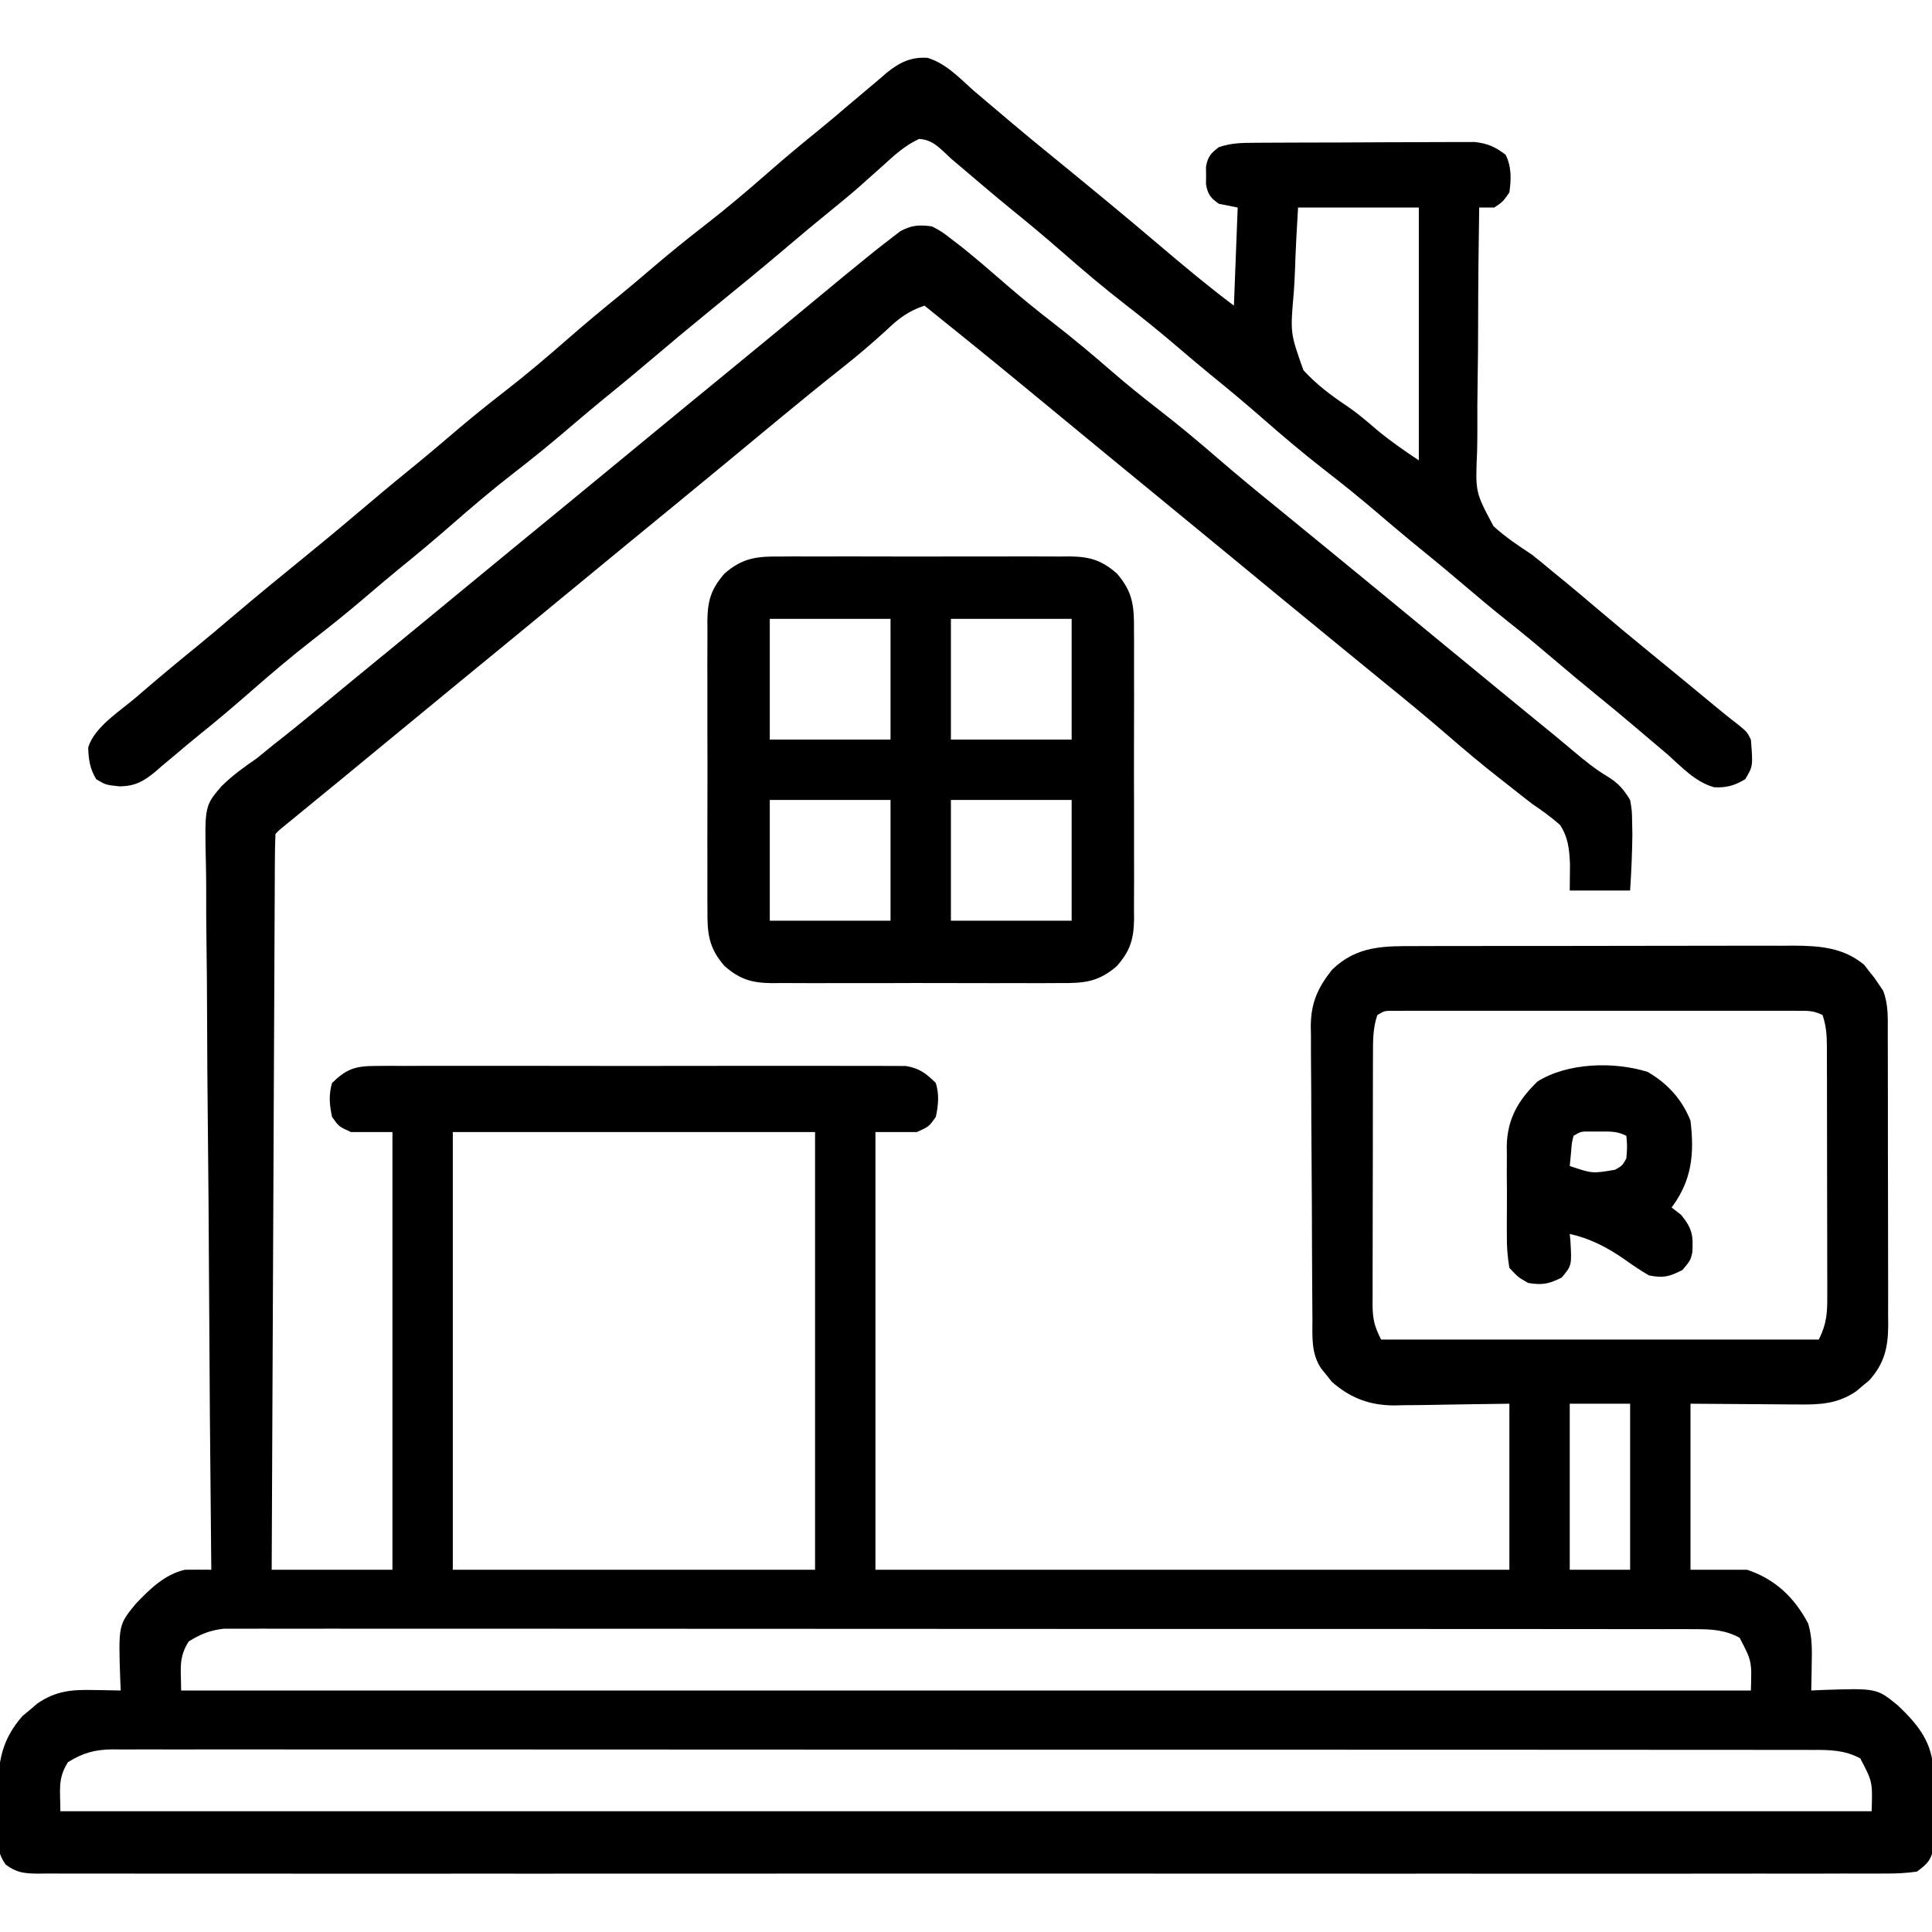 <?xml version="1.0" encoding="UTF-8"?>
<svg version="1.1" xmlns="http://www.w3.org/2000/svg" width="512" height="512">
<path d="M0 0 C2.5 1.328 2.5 1.328 5 3.25 C5.953 3.981 6.905 4.712 7.887 5.465 C11.87 8.67 15.739 12.008 19.596 15.364 C23.637 18.872 27.768 22.225 32 25.5 C37.398 29.68 42.596 34.044 47.75 38.52 C51.744 41.969 55.828 45.269 60 48.5 C65.459 52.73 70.732 57.135 75.954 61.654 C81.219 66.207 86.594 70.616 92 75 C93.834 76.499 95.667 77.999 97.5 79.5 C100.179 81.692 102.858 83.884 105.539 86.074 C114.797 93.64 124.021 101.249 133.248 108.853 C143.363 117.19 143.363 117.19 153.5 125.5 C155.333 127 157.167 128.5 159 130 C159.975 130.797 159.975 130.797 160.97 131.61 C161.684 132.194 162.397 132.777 163.133 133.379 C163.869 133.98 164.605 134.581 165.364 135.201 C166.866 136.437 168.36 137.684 169.845 138.94 C172.856 141.481 175.693 143.818 179.09 145.832 C181.95 147.617 183.228 149.137 185 152 C185.479 154.782 185.479 154.782 185.531 157.82 C185.552 158.908 185.574 159.995 185.595 161.116 C185.547 166.093 185.316 171.033 185 176 C179.72 176 174.44 176 169 176 C169.021 173.69 169.041 171.38 169.062 169 C168.9 165.15 168.597 161.904 166.422 158.609 C164.059 156.527 161.603 154.773 159 153 C157.342 151.734 155.707 150.441 154.072 149.145 C152.89 148.208 151.704 147.277 150.514 146.351 C145.561 142.496 140.793 138.453 136.047 134.347 C130.781 129.794 125.407 125.385 120 121 C118.166 119.501 116.333 118.001 114.5 116.5 C111.821 114.308 109.142 112.116 106.461 109.926 C97.203 102.36 87.979 94.751 78.752 87.147 C68.637 78.81 68.637 78.81 58.5 70.5 C50.23 63.741 41.995 56.94 33.752 50.147 C15.958 35.473 15.958 35.473 -2 21 C-6.07 22.369 -8.585 24.181 -11.688 27.125 C-15.813 30.945 -20.049 34.509 -24.461 37.992 C-34.779 46.151 -44.849 54.635 -55 63 C-63.352 69.883 -71.705 76.765 -80.086 83.613 C-86.736 89.06 -93.366 94.533 -100 100 C-108.352 106.883 -116.705 113.765 -125.086 120.613 C-131.736 126.06 -138.366 131.533 -145 137 C-147.958 139.438 -150.916 141.875 -153.875 144.312 C-154.932 145.183 -154.932 145.183 -156.01 146.072 C-161.027 150.203 -166.055 154.321 -171.094 158.426 C-172.89 159.859 -172.89 159.859 -174 161 C-174.11 163.516 -174.155 166.006 -174.158 168.523 C-174.163 169.32 -174.168 170.118 -174.173 170.939 C-174.189 173.631 -174.197 176.322 -174.205 179.014 C-174.215 180.935 -174.225 182.857 -174.235 184.778 C-174.262 190.011 -174.283 195.244 -174.303 200.478 C-174.325 205.94 -174.353 211.403 -174.379 216.865 C-174.429 227.218 -174.474 237.57 -174.517 247.922 C-174.567 259.704 -174.622 271.486 -174.677 283.268 C-174.791 307.512 -174.898 331.756 -175 356 C-164.44 356 -153.88 356 -143 356 C-143 317.72 -143 279.44 -143 240 C-146.63 240 -150.26 240 -154 240 C-157.188 238.562 -157.188 238.562 -159 236 C-159.686 232.858 -159.927 230.096 -159 227 C-155.288 223.362 -152.89 222.499 -147.738 222.492 C-146.476 222.481 -145.214 222.47 -143.914 222.458 C-142.524 222.466 -141.133 222.474 -139.742 222.482 C-138.272 222.477 -136.801 222.47 -135.331 222.461 C-131.343 222.443 -127.356 222.45 -123.368 222.463 C-119.193 222.473 -115.018 222.463 -110.843 222.457 C-103.832 222.45 -96.821 222.459 -89.811 222.479 C-81.707 222.5 -73.605 222.493 -65.501 222.471 C-58.542 222.453 -51.582 222.45 -44.622 222.461 C-40.466 222.467 -36.311 222.468 -32.155 222.455 C-28.248 222.443 -24.341 222.451 -20.434 222.474 C-19.001 222.48 -17.568 222.478 -16.135 222.469 C-14.177 222.458 -12.22 222.475 -10.262 222.492 C-9.167 222.494 -8.072 222.495 -6.944 222.497 C-3.3 223.12 -1.616 224.436 1 227 C1.927 230.096 1.686 232.858 1 236 C-0.812 238.562 -0.812 238.562 -4 240 C-7.63 240 -11.26 240 -15 240 C-15 278.28 -15 316.56 -15 356 C40.44 356 95.88 356 153 356 C153 341.48 153 326.96 153 312 C141.183 312.158 141.183 312.158 129.367 312.36 C127.87 312.372 126.372 312.382 124.875 312.391 C124.117 312.411 123.359 312.432 122.578 312.453 C116.047 312.457 110.867 310.529 105.941 306.184 C105.486 305.607 105.031 305.031 104.562 304.438 C104.089 303.859 103.616 303.28 103.129 302.684 C100.357 298.549 100.831 294.021 100.807 289.249 C100.799 288.355 100.791 287.46 100.782 286.538 C100.758 283.574 100.741 280.609 100.727 277.645 C100.721 276.631 100.716 275.618 100.71 274.574 C100.684 269.209 100.664 263.844 100.65 258.479 C100.637 254.043 100.609 249.608 100.568 245.173 C100.519 239.813 100.494 234.455 100.487 229.095 C100.48 227.056 100.465 225.017 100.441 222.977 C100.409 220.117 100.409 217.258 100.417 214.398 C100.4 213.562 100.384 212.725 100.367 211.864 C100.431 205.749 102.206 201.779 106 197 C112.616 190.554 119.842 190.705 128.57 190.725 C129.728 190.72 130.887 190.715 132.08 190.71 C135.905 190.696 139.73 190.697 143.555 190.699 C145.544 190.696 147.534 190.693 149.523 190.69 C155.776 190.679 162.029 190.678 168.283 190.684 C174.719 190.69 181.154 190.678 187.59 190.657 C193.129 190.639 198.668 190.633 204.207 190.636 C207.51 190.638 210.812 190.634 214.114 190.622 C217.8 190.609 221.485 190.616 225.171 190.628 C226.255 190.62 227.339 190.612 228.456 190.605 C235.309 190.652 241.535 191.117 247.023 195.684 C247.469 196.262 247.915 196.841 248.375 197.438 C248.836 198.014 249.298 198.59 249.773 199.184 C250.178 199.783 250.583 200.382 251 201 C251.35 201.514 251.699 202.028 252.059 202.558 C253.487 206.264 253.286 209.978 253.275 213.896 C253.282 215.243 253.282 215.243 253.29 216.617 C253.304 219.586 253.303 222.555 253.301 225.523 C253.305 227.588 253.309 229.653 253.314 231.718 C253.321 236.048 253.321 240.377 253.316 244.706 C253.31 250.25 253.327 255.794 253.35 261.337 C253.365 265.603 253.366 269.868 253.363 274.134 C253.363 276.177 253.368 278.221 253.378 280.265 C253.391 283.125 253.384 285.985 253.372 288.845 C253.38 289.687 253.388 290.529 253.395 291.396 C253.344 297.153 252.337 301.408 248.352 305.828 C247.782 306.297 247.212 306.767 246.625 307.25 C245.778 307.969 245.778 307.969 244.914 308.703 C239.94 312.073 235.284 312.273 229.418 312.195 C228.696 312.193 227.973 312.191 227.229 312.189 C224.549 312.179 221.868 312.151 219.188 312.125 C213.186 312.084 207.184 312.043 201 312 C201 326.52 201 341.04 201 356 C205.95 356 210.9 356 216 356 C223.391 358.464 228.552 363.33 232.188 370.266 C233.239 373.805 233.216 377.161 233.125 380.812 C233.116 381.505 233.107 382.198 233.098 382.912 C233.074 384.608 233.038 386.304 233 388 C233.99 387.954 234.98 387.907 236 387.859 C250.362 387.379 250.362 387.379 256 392 C260.89 396.666 264.615 401.048 265.291 407.983 C265.339 411.51 265.371 415.035 265.375 418.562 C265.399 419.794 265.424 421.026 265.449 422.295 C265.453 423.478 265.457 424.66 265.461 425.879 C265.469 426.957 265.477 428.036 265.486 429.147 C264.857 432.838 263.998 433.771 261 436 C258.089 436.392 255.558 436.538 252.648 436.503 C251.793 436.509 250.939 436.515 250.059 436.521 C247.176 436.536 244.295 436.522 241.412 436.508 C239.333 436.513 237.253 436.519 235.174 436.527 C229.444 436.544 223.714 436.535 217.985 436.523 C211.811 436.514 205.638 436.528 199.465 436.539 C188.066 436.556 176.666 436.554 165.267 436.543 C154.737 436.533 144.207 436.53 133.677 436.535 C132.979 436.536 132.281 436.536 131.562 436.536 C128.729 436.537 125.896 436.539 123.064 436.54 C96.478 436.552 69.893 436.541 43.308 436.52 C19.677 436.501 -3.955 436.502 -27.586 436.521 C-54.122 436.543 -80.658 436.551 -107.194 436.539 C-110.021 436.538 -112.849 436.537 -115.677 436.535 C-116.373 436.535 -117.069 436.535 -117.786 436.534 C-128.311 436.53 -138.836 436.535 -149.361 436.545 C-161.325 436.557 -173.289 436.553 -185.254 436.532 C-191.362 436.522 -197.471 436.517 -203.58 436.531 C-209.166 436.543 -214.751 436.536 -220.337 436.515 C-222.364 436.51 -224.391 436.513 -226.418 436.522 C-229.162 436.534 -231.904 436.522 -234.648 436.503 C-235.843 436.517 -235.843 436.517 -237.063 436.532 C-240.601 436.483 -242.614 436.287 -245.49 434.144 C-247.49 431.304 -247.517 429.442 -247.531 425.984 C-247.536 424.815 -247.542 423.646 -247.547 422.441 C-247.531 421.223 -247.516 420.005 -247.5 418.75 C-247.515 417.547 -247.531 416.345 -247.547 415.105 C-247.51 406.81 -246.555 401.057 -241.035 394.758 C-240.059 393.95 -240.059 393.95 -239.062 393.125 C-238.414 392.571 -237.766 392.016 -237.098 391.445 C-232.242 388.1 -227.969 387.731 -222.188 387.875 C-221.495 387.884 -220.802 387.893 -220.088 387.902 C-218.392 387.926 -216.696 387.962 -215 388 C-215.046 387.01 -215.093 386.02 -215.141 385 C-215.621 370.638 -215.621 370.638 -211 365 C-207.299 361.121 -203.35 357.235 -198 356 C-195.667 355.978 -193.333 355.975 -191 356 C-191.011 354.959 -191.022 353.918 -191.034 352.845 C-191.3 327.489 -191.497 302.132 -191.622 276.775 C-191.684 264.512 -191.768 252.25 -191.905 239.988 C-192.025 229.298 -192.102 218.608 -192.129 207.918 C-192.145 202.259 -192.181 196.601 -192.269 190.943 C-192.351 185.611 -192.375 180.282 -192.357 174.95 C-192.361 172.999 -192.384 171.047 -192.43 169.096 C-192.778 153.629 -192.778 153.629 -188.402 148.459 C-185.53 145.598 -182.344 143.288 -179 141 C-177.428 139.74 -175.864 138.472 -174.312 137.188 C-173.513 136.561 -172.714 135.935 -171.891 135.289 C-168.072 132.265 -164.319 129.164 -160.562 126.062 C-159.074 124.835 -157.586 123.607 -156.098 122.379 C-155.036 121.503 -155.036 121.503 -153.954 120.61 C-151.474 118.567 -148.988 116.532 -146.5 114.5 C-138.982 108.356 -131.493 102.175 -124 96 C-115.648 89.117 -107.295 82.235 -98.914 75.387 C-92.264 69.94 -85.634 64.467 -79 59 C-70.648 52.117 -62.295 45.235 -53.914 38.387 C-50.229 35.369 -46.552 32.341 -42.875 29.312 C-42.155 28.72 -41.435 28.128 -40.693 27.517 C-36.959 24.444 -33.232 21.364 -29.516 18.27 C-25.366 14.819 -21.197 11.393 -17 8 C-16.435 7.542 -15.869 7.085 -15.287 6.613 C-13.81 5.432 -12.312 4.277 -10.812 3.125 C-10.015 2.509 -9.217 1.893 -8.395 1.258 C-5.314 -0.361 -3.441 -0.455 0 0 Z M118 209 C116.81 212.57 116.852 215.814 116.855 219.529 C116.851 220.294 116.848 221.058 116.845 221.846 C116.835 224.375 116.833 226.904 116.832 229.434 C116.829 231.191 116.825 232.948 116.822 234.706 C116.816 238.39 116.814 242.075 116.815 245.759 C116.815 250.481 116.801 255.204 116.784 259.926 C116.773 263.556 116.771 267.185 116.771 270.815 C116.77 272.556 116.766 274.297 116.758 276.038 C116.748 278.473 116.751 280.907 116.757 283.342 C116.751 284.061 116.746 284.781 116.74 285.522 C116.765 289.498 117.161 291.322 119 295 C157.28 295 195.56 295 235 295 C237.11 290.78 237.278 287.898 237.243 283.342 C237.246 282.192 237.246 282.192 237.249 281.019 C237.252 278.491 237.242 275.962 237.23 273.434 C237.229 271.675 237.229 269.917 237.229 268.159 C237.228 264.476 237.219 260.793 237.206 257.111 C237.189 252.387 237.185 247.664 237.186 242.94 C237.185 239.31 237.18 235.681 237.173 232.051 C237.17 230.309 237.168 228.567 237.167 226.825 C237.165 224.393 237.156 221.961 237.145 219.529 C237.146 218.447 237.146 218.447 237.147 217.342 C237.127 214.284 236.975 211.926 236 209 C233.602 207.801 232.123 207.874 229.445 207.873 C228.486 207.87 227.527 207.867 226.539 207.864 C225.483 207.866 224.427 207.869 223.34 207.871 C221.676 207.868 221.676 207.868 219.979 207.865 C216.299 207.861 212.618 207.864 208.938 207.867 C206.389 207.867 203.841 207.866 201.293 207.864 C195.946 207.863 190.6 207.865 185.253 207.87 C179.067 207.875 172.881 207.873 166.695 207.868 C160.75 207.863 154.805 207.863 148.861 207.866 C146.328 207.867 143.795 207.866 141.263 207.864 C137.728 207.861 134.194 207.865 130.66 207.871 C129.605 207.869 128.549 207.867 127.461 207.864 C126.023 207.869 126.023 207.869 124.555 207.873 C123.719 207.873 122.882 207.874 122.021 207.874 C119.93 207.872 119.93 207.872 118 209 Z M-127 240 C-127 278.28 -127 316.56 -127 356 C-95.32 356 -63.64 356 -31 356 C-31 317.72 -31 279.44 -31 240 C-62.68 240 -94.36 240 -127 240 Z M169 312 C169 326.52 169 341.04 169 356 C174.28 356 179.56 356 185 356 C185 341.48 185 326.96 185 312 C179.72 312 174.44 312 169 312 Z M-197 375 C-199.781 379.424 -199 382.361 -199 388 C-61.72 388 75.56 388 217 388 C217.253 380.193 217.253 380.193 214 374 C210.023 371.91 206.603 371.749 202.155 371.746 C201.475 371.742 200.796 371.739 200.096 371.736 C197.815 371.727 195.534 371.733 193.254 371.739 C191.604 371.736 189.954 371.732 188.304 371.728 C183.766 371.717 179.228 371.72 174.69 371.724 C169.798 371.726 164.906 371.717 160.013 371.71 C150.427 371.697 140.841 371.695 131.255 371.698 C123.466 371.699 115.676 371.698 107.886 371.693 C106.779 371.693 105.671 371.692 104.53 371.692 C102.279 371.69 100.029 371.689 97.779 371.688 C76.667 371.677 55.555 371.679 34.442 371.685 C15.118 371.691 -4.206 371.679 -23.53 371.66 C-43.362 371.641 -63.194 371.633 -83.026 371.636 C-94.164 371.638 -105.302 371.636 -116.44 371.622 C-125.922 371.61 -135.403 371.608 -144.884 371.62 C-149.724 371.626 -154.563 371.627 -159.402 371.615 C-163.83 371.605 -168.258 371.608 -172.686 371.622 C-174.29 371.624 -175.894 371.622 -177.497 371.614 C-179.675 371.604 -181.851 371.612 -184.029 371.625 C-185.239 371.625 -186.449 371.625 -187.696 371.625 C-191.408 372.046 -193.821 373.065 -197 375 Z M-229 407 C-231.781 411.424 -231 414.361 -231 420 C-72.6 420 85.8 420 249 420 C249.253 412.193 249.253 412.193 246 406 C241.827 403.743 237.787 403.718 233.155 403.746 C232.368 403.742 231.58 403.739 230.769 403.736 C228.121 403.727 225.472 403.733 222.824 403.739 C220.91 403.736 218.996 403.732 217.082 403.728 C211.815 403.717 206.547 403.72 201.28 403.724 C195.602 403.726 189.924 403.717 184.247 403.71 C173.121 403.697 161.995 403.695 150.869 403.698 C141.828 403.699 132.787 403.698 123.747 403.693 C122.461 403.693 121.176 403.692 119.852 403.692 C117.241 403.69 114.63 403.689 112.019 403.688 C94.481 403.68 76.944 403.676 59.406 403.68 C58.72 403.68 58.034 403.681 57.327 403.681 C53.85 403.682 50.374 403.682 46.897 403.683 C45.861 403.684 45.861 403.684 44.804 403.684 C43.408 403.684 42.011 403.685 40.615 403.685 C18.883 403.69 -2.848 403.682 -24.58 403.664 C-48.989 403.643 -73.398 403.632 -97.808 403.636 C-110.734 403.638 -123.661 403.636 -136.588 403.622 C-147.591 403.61 -158.595 403.608 -169.599 403.62 C-175.216 403.626 -180.833 403.627 -186.45 403.615 C-191.589 403.605 -196.727 403.608 -201.866 403.622 C-203.728 403.624 -205.59 403.622 -207.452 403.614 C-209.978 403.604 -212.503 403.612 -215.029 403.625 C-215.756 403.618 -216.484 403.611 -217.233 403.603 C-221.874 403.653 -225.061 404.544 -229 407 Z " fill="#000000" transform="translate(247,60)"/>
<path d="M0 0 C4.867 1.504 8.427 5.331 12.148 8.664 C13.734 10.019 15.328 11.361 16.924 12.703 C18.601 14.114 20.272 15.533 21.941 16.953 C25.616 20.069 29.344 23.117 33.078 26.16 C42.65 33.966 52.185 41.815 61.597 49.814 C67.995 55.246 74.433 60.627 81.148 65.664 C81.478 57.084 81.808 48.504 82.148 39.664 C80.498 39.334 78.848 39.004 77.148 38.664 C74.909 37.06 74.253 36.227 73.75 33.508 C73.758 32.734 73.765 31.961 73.773 31.164 C73.766 30.391 73.758 29.617 73.75 28.82 C74.243 26.153 75.021 25.302 77.148 23.664 C80.52 22.54 83.098 22.523 86.652 22.503 C87.308 22.498 87.963 22.493 88.639 22.488 C90.806 22.473 92.973 22.466 95.141 22.461 C96.649 22.455 98.157 22.449 99.666 22.444 C102.828 22.433 105.99 22.427 109.153 22.424 C113.2 22.418 117.248 22.394 121.295 22.366 C124.411 22.347 127.527 22.342 130.642 22.34 C132.134 22.337 133.626 22.329 135.118 22.316 C137.208 22.299 139.297 22.301 141.386 22.308 C143.168 22.302 143.168 22.302 144.986 22.297 C148.475 22.702 150.354 23.571 153.148 25.664 C154.747 28.862 154.649 32.193 154.148 35.664 C152.398 38.164 152.398 38.164 150.148 39.664 C148.828 39.664 147.508 39.664 146.148 39.664 C145.977 50.035 145.877 60.405 145.866 70.777 C145.859 75.595 145.827 80.41 145.74 85.227 C145.657 89.884 145.639 94.537 145.663 99.194 C145.661 100.963 145.637 102.732 145.589 104.5 C145.125 115.112 145.125 115.112 149.949 124.116 C153.119 127.003 156.568 129.314 160.148 131.664 C161.999 133.143 163.835 134.64 165.648 136.164 C166.535 136.886 167.422 137.608 168.336 138.352 C171.466 140.926 174.56 143.54 177.648 146.164 C182.407 150.205 187.205 154.191 192.047 158.133 C196.791 161.997 201.505 165.898 206.224 169.792 C206.918 170.365 207.613 170.937 208.328 171.527 C208.987 172.071 209.645 172.614 210.323 173.174 C211.895 174.458 213.492 175.71 215.094 176.957 C217.148 178.664 217.148 178.664 218.148 180.664 C218.717 187.716 218.717 187.716 216.648 191.164 C213.866 192.834 211.665 193.479 208.402 193.293 C203.453 191.912 199.894 188.018 196.148 184.664 C194.563 183.309 192.968 181.966 191.372 180.624 C189.7 179.217 188.035 177.803 186.371 176.387 C183.491 173.945 180.577 171.547 177.648 169.164 C173.585 165.858 169.575 162.496 165.586 159.102 C161.818 155.897 158.026 152.737 154.148 149.664 C149.696 146.135 145.362 142.482 141.035 138.801 C136.719 135.133 132.344 131.543 127.949 127.969 C124.881 125.444 121.858 122.869 118.836 120.289 C114.4 116.506 109.882 112.859 105.273 109.289 C99.528 104.834 94.017 100.153 88.548 95.364 C84.067 91.445 79.506 87.644 74.879 83.898 C71.829 81.402 68.833 78.849 65.836 76.289 C61.4 72.506 56.882 68.859 52.273 65.289 C46.528 60.834 41.017 56.153 35.548 51.364 C31.077 47.453 26.526 43.661 21.91 39.922 C17.624 36.417 13.411 32.827 9.191 29.242 C7.685 27.966 7.685 27.966 6.148 26.664 C5.639 26.177 5.129 25.691 4.604 25.189 C2.349 23.102 0.844 21.718 -2.281 21.477 C-6.094 23.238 -8.894 25.846 -11.977 28.664 C-13.319 29.861 -14.663 31.056 -16.008 32.25 C-16.664 32.836 -17.32 33.422 -17.996 34.026 C-20.437 36.181 -22.946 38.242 -25.477 40.289 C-29.479 43.531 -33.427 46.828 -37.352 50.164 C-44.002 55.813 -50.753 61.332 -57.523 66.836 C-63.072 71.358 -68.561 75.943 -74.015 80.578 C-78.316 84.227 -82.675 87.8 -87.051 91.359 C-90.119 93.884 -93.142 96.459 -96.164 99.039 C-100.6 102.822 -105.118 106.469 -109.727 110.039 C-115.472 114.495 -120.983 119.175 -126.452 123.964 C-130.933 127.883 -135.494 131.684 -140.121 135.43 C-143.171 137.926 -146.167 140.479 -149.164 143.039 C-153.6 146.822 -158.118 150.469 -162.727 154.039 C-168.472 158.495 -173.982 163.178 -179.454 167.964 C-183.911 171.859 -188.412 175.684 -193.031 179.387 C-195.172 181.116 -197.27 182.871 -199.359 184.66 C-200.585 185.683 -201.812 186.705 -203.039 187.727 C-203.597 188.217 -204.156 188.707 -204.731 189.211 C-207.851 191.767 -210.029 192.98 -214.121 193.066 C-217.852 192.664 -217.852 192.664 -220.352 191.164 C-222.041 188.348 -222.37 186.029 -222.48 182.762 C-220.839 177.287 -213.997 173.091 -209.727 169.414 C-209.064 168.841 -208.4 168.268 -207.717 167.678 C-203.07 163.678 -198.358 159.766 -193.594 155.906 C-190.482 153.362 -187.414 150.768 -184.352 148.164 C-177.701 142.515 -170.95 136.996 -164.18 131.492 C-158.631 126.97 -153.142 122.385 -147.688 117.75 C-143.387 114.101 -139.028 110.528 -134.652 106.969 C-131.584 104.444 -128.561 101.869 -125.539 99.289 C-121.103 95.506 -116.586 91.859 -111.977 88.289 C-106.231 83.834 -100.721 79.153 -95.251 74.364 C-90.77 70.445 -86.21 66.644 -81.582 62.898 C-78.532 60.402 -75.536 57.849 -72.539 55.289 C-68.103 51.506 -63.586 47.859 -58.977 44.289 C-53.231 39.834 -47.721 35.153 -42.251 30.364 C-37.779 26.453 -33.229 22.659 -28.609 18.922 C-25.983 16.772 -23.395 14.583 -20.816 12.377 C-18.174 10.123 -15.513 7.894 -12.852 5.664 C-11.813 4.769 -11.813 4.769 -10.754 3.855 C-7.434 1.186 -4.346 -0.316 0 0 Z M98.148 39.664 C97.801 45.277 97.504 50.852 97.324 56.467 C97.25 58.368 97.148 60.268 97.017 62.166 C96.064 72.92 96.064 72.92 99.571 82.781 C103.036 86.575 107.003 89.541 111.267 92.379 C114.088 94.306 116.62 96.502 119.211 98.727 C122.77 101.656 126.271 104.079 130.148 106.664 C130.148 84.554 130.148 62.444 130.148 39.664 C119.588 39.664 109.028 39.664 98.148 39.664 Z " fill="#000000" transform="translate(245.852,15.336)"/>
<path d="M0 0 C1.333 -0.011 1.333 -0.011 2.693 -0.021 C5.618 -0.039 8.543 -0.027 11.469 -0.014 C13.508 -0.016 15.548 -0.02 17.588 -0.025 C21.858 -0.031 26.128 -0.023 30.398 -0.004 C35.866 0.019 41.333 0.006 46.801 -0.018 C51.011 -0.033 55.222 -0.028 59.432 -0.018 C61.448 -0.015 63.464 -0.018 65.48 -0.028 C68.299 -0.038 71.118 -0.022 73.938 0 C74.767 -0.008 75.596 -0.016 76.45 -0.025 C81.743 0.053 84.84 0.916 88.969 4.518 C93.256 9.433 93.547 13.325 93.486 19.549 C93.493 20.437 93.5 21.326 93.508 22.241 C93.525 25.167 93.514 28.092 93.5 31.018 C93.503 33.057 93.507 35.097 93.512 37.137 C93.517 41.407 93.509 45.677 93.49 49.947 C93.467 55.415 93.481 60.882 93.505 66.35 C93.519 70.56 93.514 74.771 93.504 78.981 C93.501 80.997 93.505 83.013 93.514 85.029 C93.524 87.848 93.509 90.667 93.486 93.486 C93.494 94.316 93.503 95.145 93.511 95.999 C93.434 101.292 92.571 104.389 88.969 108.518 C84.054 112.805 80.161 113.096 73.938 113.035 C73.049 113.042 72.16 113.049 71.245 113.056 C68.319 113.074 65.394 113.062 62.469 113.049 C60.429 113.052 58.389 113.055 56.35 113.06 C52.079 113.066 47.809 113.058 43.539 113.039 C38.071 113.016 32.604 113.029 27.137 113.053 C22.926 113.068 18.716 113.063 14.505 113.053 C12.489 113.05 10.474 113.053 8.458 113.063 C5.638 113.073 2.82 113.057 0 113.035 C-0.829 113.043 -1.659 113.051 -2.513 113.06 C-7.806 112.983 -10.902 112.119 -15.031 108.518 C-19.319 103.602 -19.61 99.71 -19.549 93.486 C-19.556 92.598 -19.563 91.709 -19.57 90.794 C-19.588 87.868 -19.576 84.943 -19.562 82.018 C-19.565 79.978 -19.569 77.938 -19.574 75.898 C-19.58 71.628 -19.571 67.358 -19.553 63.088 C-19.53 57.62 -19.543 52.153 -19.567 46.685 C-19.581 42.475 -19.577 38.265 -19.567 34.054 C-19.564 32.038 -19.567 30.022 -19.576 28.007 C-19.587 25.187 -19.571 22.368 -19.549 19.549 C-19.557 18.72 -19.565 17.89 -19.573 17.036 C-19.496 11.743 -18.633 8.647 -15.031 4.518 C-10.116 0.23 -6.223 -0.061 0 0 Z M-3.031 16.518 C-3.031 27.078 -3.031 37.638 -3.031 48.518 C7.529 48.518 18.089 48.518 28.969 48.518 C28.969 37.958 28.969 27.398 28.969 16.518 C18.409 16.518 7.849 16.518 -3.031 16.518 Z M44.969 16.518 C44.969 27.078 44.969 37.638 44.969 48.518 C55.529 48.518 66.089 48.518 76.969 48.518 C76.969 37.958 76.969 27.398 76.969 16.518 C66.409 16.518 55.849 16.518 44.969 16.518 Z M-3.031 64.518 C-3.031 75.078 -3.031 85.638 -3.031 96.518 C7.529 96.518 18.089 96.518 28.969 96.518 C28.969 85.958 28.969 75.398 28.969 64.518 C18.409 64.518 7.849 64.518 -3.031 64.518 Z M44.969 64.518 C44.969 75.078 44.969 85.638 44.969 96.518 C55.529 96.518 66.089 96.518 76.969 96.518 C76.969 85.958 76.969 75.398 76.969 64.518 C66.409 64.518 55.849 64.518 44.969 64.518 Z " fill="#000000" transform="translate(207.031,147.482)"/>
<path d="M0 0 C5.221 2.997 9.152 7.285 11.375 12.938 C12.424 21.807 11.747 28.685 6.375 35.938 C7.2 36.577 8.025 37.216 8.875 37.875 C11.824 41.487 12.131 43.311 11.859 47.844 C11.375 49.938 11.375 49.938 9.25 52.5 C5.717 54.267 4.281 54.689 0.375 53.938 C-1.959 52.593 -4.124 51.099 -6.316 49.535 C-10.752 46.466 -15.351 44.113 -20.625 42.938 C-20.567 43.541 -20.509 44.144 -20.449 44.766 C-20.081 51.282 -20.081 51.282 -22.75 54.5 C-26.133 56.192 -27.893 56.559 -31.625 55.938 C-34.271 54.446 -34.271 54.446 -36.625 51.938 C-37.133 48.869 -37.328 46.364 -37.289 43.297 C-37.294 42.456 -37.299 41.615 -37.304 40.748 C-37.307 38.97 -37.298 37.191 -37.277 35.413 C-37.25 32.71 -37.277 30.011 -37.309 27.309 C-37.305 25.576 -37.299 23.842 -37.289 22.109 C-37.304 20.911 -37.304 20.911 -37.32 19.687 C-37.171 12.454 -34.322 7.566 -29.188 2.562 C-21.275 -2.455 -8.903 -2.795 0 0 Z M-19.625 16.938 C-20.09 18.833 -20.09 18.833 -20.25 21 C-20.374 22.299 -20.497 23.599 -20.625 24.938 C-14.658 26.959 -14.658 26.959 -8.625 25.938 C-6.708 24.854 -6.708 24.854 -5.625 22.938 C-5.375 19.812 -5.375 19.812 -5.625 16.938 C-8.113 15.694 -9.852 15.804 -12.625 15.812 C-13.955 15.809 -13.955 15.809 -15.312 15.805 C-17.652 15.786 -17.652 15.786 -19.625 16.938 Z " fill="#000000" transform="translate(436.625,284.062)"/>
</svg>
